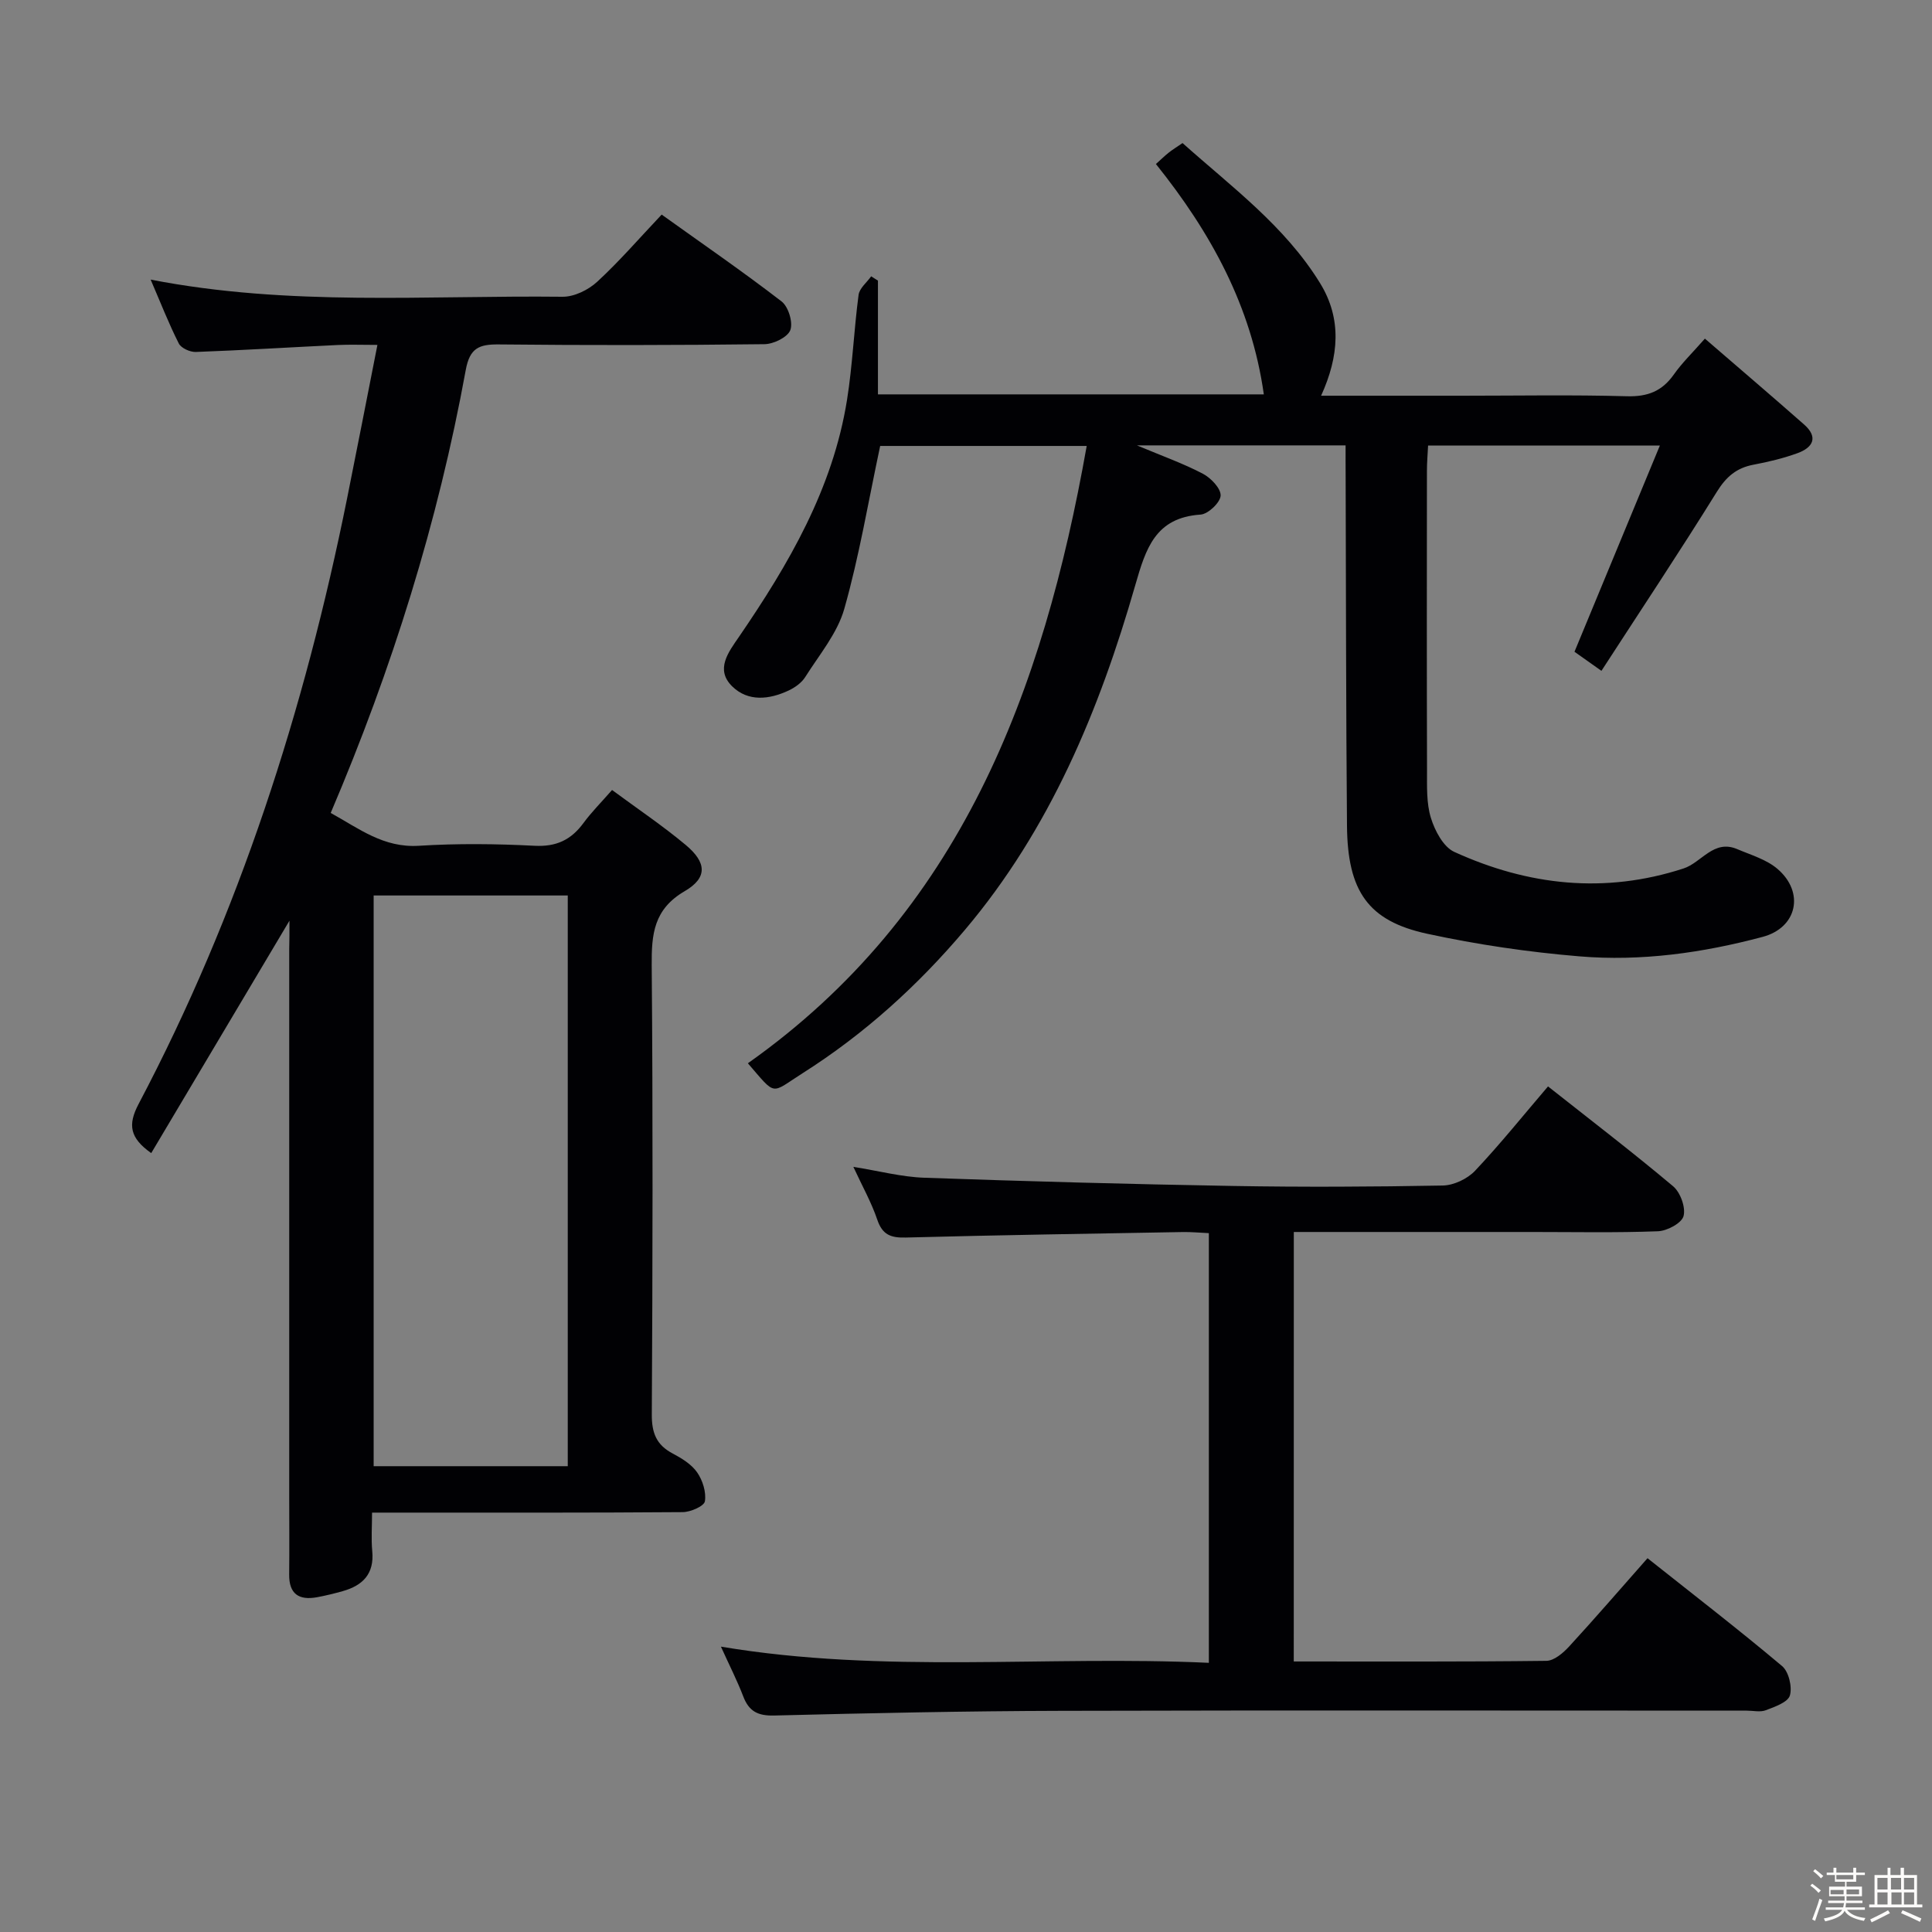 <svg enable-background="new 0 0 400 400" viewBox="0 0 400 400" xmlns="http://www.w3.org/2000/svg"><rect x="0" y="0" width="400" height="400" fill="#808080" stroke="none"/><path d="m374.8 390.4.4-.4c.7.5 1.3 1 1.8 1.4l-.5.5c-.5-.6-1.1-1.1-1.7-1.5zm1 7.3-.6-.3c.5-1.4 1.1-2.8 1.5-4.3.2.1.4.2.6.3-.5 1.3-1 2.8-1.5 4.3zm-.4-10.3.4-.4c.4.3 1 .8 1.7 1.4l-.5.5c-.4-.5-1-1-1.6-1.5zm2.5.3h1.7v-1h.6v1h3.5v-1h.6v1h1.8v.5h-1.8v1.4h-2v1h3.2v2h-3.2v.9h3.3v.5h-3.4c0 .3-.1.6-.1.9h4v.5h-3.7c.7.9 1.9 1.5 3.8 1.7-.1.2-.2.4-.3.6-2.1-.4-3.5-1.1-4-2.1-.4 1-1.8 1.7-4 2.2-.1-.2-.2-.4-.3-.6 2.1-.4 3.4-1 3.8-1.8h-3.4v-.5h3.6c.1-.3.1-.6.2-.9h-3.3v-.5h3.4c0-.3 0-.6 0-.9h-3.2v-2h3.3v-1h-2.1v-1.4h-1.7v-.5zm1.1 3.5v1h2.7c0-.3 0-.4 0-.4 0-.1 0-.2 0-.2 0-.1 0-.2 0-.3h-2.7zm1.2-3v.9h3.5v-.9zm4.7 3h-2.6v.6.4h2.6z" fill="#fcfbfa"/><path d="m393.6 386.7h.6v1.5h2.7v6.1h1.1v.6h-11v-.6h1.1v-6.1h2.7v-1.5h.6v1.5h2.1v-1.5zm-2.7 8.8.4.6c-1.2.6-2.5 1.3-3.8 1.9-.1-.2-.2-.4-.3-.6 1.2-.6 2.5-1.2 3.7-1.9zm-2.2-6.7v2.4h2.1v-2.4zm0 3v2.5h2.1v-2.5zm2.8-3v2.4h2.1v-2.4zm.1 3v2.5h2.1v-2.5h-2.2zm5.9 6.1c-1.4-.7-2.7-1.3-3.9-1.8l.3-.6c1.5.6 2.7 1.2 3.9 1.7zm-1.2-9.1h-2.1v2.4h2.1zm-2.1 3v2.5h2.1v-2.5z" fill="#fcfbfa"/><g fill="#010104"><path d="m59.93 190.62c-9.77 16.43-19.17 32.23-28.62 48.12-4.43-3.14-4.89-5.84-2.63-10.14 20.85-39.53 34.36-81.64 43.17-125.35 2.06-10.23 4.05-20.48 6.29-31.84-3.14 0-5.69-.1-8.23.02-9.79.47-19.58 1.08-29.37 1.44-1.19.04-3.03-.79-3.52-1.75-2.07-4.09-3.74-8.38-5.83-13.23 28.74 5.59 57.06 3.23 85.26 3.55 2.42.03 5.36-1.41 7.2-3.11 4.61-4.25 8.73-9.03 13.34-13.9 8.48 6.07 16.82 11.81 24.83 17.98 1.41 1.09 2.4 4.35 1.81 5.93-.56 1.48-3.47 2.9-5.37 2.92-18.33.22-36.66.24-54.99.05-4.08-.04-6.01.74-6.84 5.29-5.74 31.47-15.23 61.84-27.96 91.71 5.85 3.23 10.94 7.26 18.25 6.8 7.97-.5 16.01-.41 23.98 0 4.49.23 7.54-1.23 10.1-4.71 1.66-2.26 3.67-4.27 5.92-6.84 5.18 3.83 10.42 7.35 15.24 11.37 4.35 3.63 4.57 6.79-.19 9.57-6.43 3.75-6.89 8.9-6.84 15.37.26 30.99.19 61.99.02 92.99-.02 3.8.94 6.28 4.3 8.06 1.89 1 3.92 2.24 5.09 3.93 1.14 1.64 1.91 4.09 1.6 5.98-.17 1.01-2.97 2.23-4.59 2.24-19.5.15-38.99.1-58.49.1-1.65 0-3.3 0-5.83 0 0 2.84-.2 5.43.04 7.98.45 4.72-1.98 7.12-6.15 8.29-1.76.49-3.53.93-5.33 1.26-3.7.66-5.76-.68-5.72-4.71.06-5.33.01-10.67.01-16 0-37.83 0-75.66 0-113.49.05-1.78.05-3.58.05-5.88zm57.62 112.94c0-39.8 0-78.99 0-118.16-13.61 0-26.84 0-40.19 0v118.16z"/><path d="m278.59 92.21c-14.57 0-28.31 0-43.2 0 5.26 2.21 9.61 3.75 13.65 5.87 1.66.87 3.74 3.04 3.68 4.53-.07 1.43-2.59 3.83-4.16 3.93-9.36.63-11.33 7.02-13.51 14.6-7.43 25.88-17.66 50.54-35.3 71.41-9.72 11.5-20.81 21.55-33.57 29.64-6.72 4.26-5.34 4.9-11.34-2.05 43.99-31.09 61.11-76.87 70.15-127.81-15.12 0-29.34 0-42.76 0-2.46 11.52-4.33 22.8-7.43 33.73-1.44 5.07-5.19 9.52-8.09 14.12-.75 1.19-2.14 2.18-3.45 2.79-4 1.88-8.37 2.35-11.65-.85-3.61-3.52-.76-7.14 1.38-10.26 10.31-15.06 19.43-30.67 22.37-49.03 1.15-7.2 1.44-14.54 2.4-21.78.18-1.37 1.7-2.57 2.61-3.84.47.3.94.59 1.4.89v23.55h79.89c-2.56-18.21-10.95-33.48-22.34-47.69 1-.9 1.79-1.67 2.64-2.35.78-.62 1.63-1.14 2.87-1.99 10.14 9.06 21.2 17.17 28.48 29.01 4.55 7.4 3.91 15.16.21 23.3h29.31c11.33 0 22.67-.21 33.99.11 4.28.12 7.27-1.02 9.72-4.49 1.7-2.42 3.87-4.51 6.44-7.44 7.03 6.07 13.83 11.87 20.55 17.79 3 2.65 1.79 4.77-1.37 5.92-2.94 1.07-6.03 1.81-9.11 2.39-3.51.66-5.65 2.48-7.58 5.59-7.69 12.4-15.78 24.55-23.91 37.09-2.75-1.94-4.34-3.07-5.58-3.95 5.87-14.17 11.62-28.05 17.68-42.7-16.87 0-32.13 0-47.99 0-.08 1.74-.24 3.49-.24 5.24-.02 20.66-.04 41.33.02 61.99.01 3.32-.15 6.8.81 9.89.81 2.63 2.57 5.98 4.82 7.01 15.31 6.99 31.19 8.74 47.47 3.44 3.75-1.22 6.23-6.09 11.12-4.01 2.86 1.22 6.05 2.14 8.33 4.09 5.66 4.83 4.12 12.17-3.06 14.08-12.41 3.31-25.15 5.11-37.97 4.03-10.55-.88-21.11-2.43-31.46-4.67-12.24-2.64-16.52-8.79-16.63-22.38-.21-24.16-.2-48.32-.28-72.48-.02-1.94-.01-3.91-.01-6.26z"/><path d="m267.86 343.99c17.67 0 34.99.08 52.3-.13 1.6-.02 3.48-1.63 4.71-2.97 5.38-5.85 10.57-11.88 16.23-18.28 9.52 7.56 18.85 14.75 27.86 22.33 1.38 1.16 2.13 4.31 1.62 6.08-.41 1.41-3.11 2.35-4.97 3.06-1.16.45-2.63.09-3.97.09-47.31 0-94.62-.09-141.93.04-19.8.05-39.61.47-59.41.97-3.39.09-5.24-.86-6.42-3.96-1.24-3.24-2.83-6.35-4.62-10.3 33.85 5.68 67.33 1.79 101.02 3.35 0-29.94 0-59.19 0-88.96-1.85-.08-3.6-.26-5.35-.23-19.14.34-38.27.63-57.41 1.14-3.1.08-4.83-.57-5.89-3.7-1.21-3.57-3.09-6.91-4.95-10.93 5.31.84 9.99 2.09 14.71 2.25 21.27.75 42.55 1.33 63.84 1.7 14.49.25 28.99.18 43.48-.09 2.28-.04 5.1-1.38 6.68-3.05 5.24-5.55 10.02-11.52 15.11-17.47 8.78 6.94 17.51 13.62 25.91 20.68 1.5 1.27 2.63 4.39 2.15 6.17-.4 1.47-3.4 3.07-5.31 3.14-8.65.33-17.32.15-25.98.15-16.32 0-32.63 0-49.4 0-.01 29.61-.01 58.96-.01 88.92z"/></g></svg>